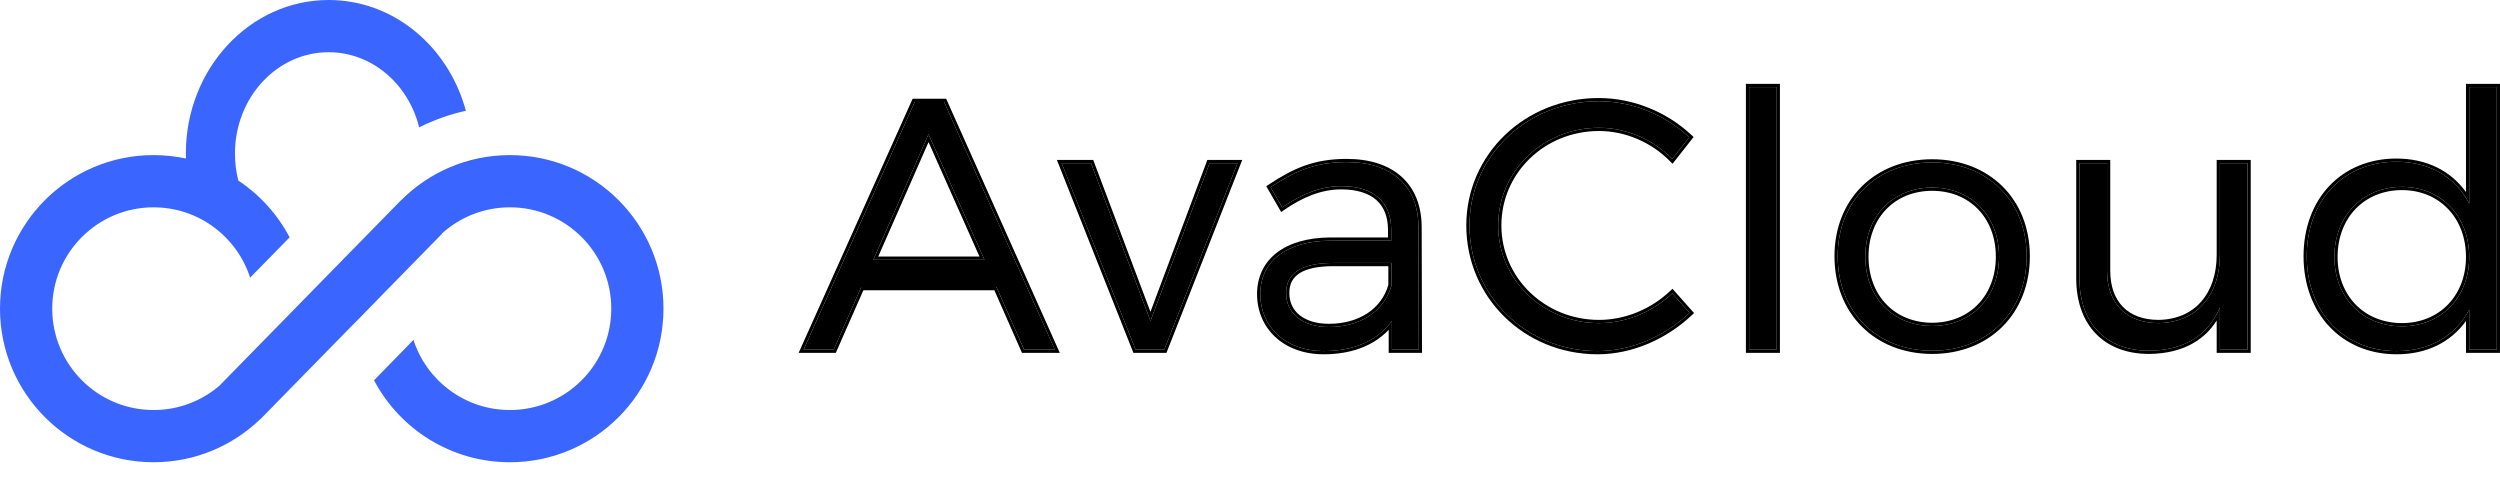 <svg width="141" height="27" viewBox="0 0 141 27" fill="none" xmlns="http://www.w3.org/2000/svg">
<path d="M56.201 16.188H48.577L47.021 19.721H45.324L51.591 5.751H53.247L59.494 19.721H57.758L56.201 16.188ZM55.522 14.652L52.369 7.567L49.256 14.652H55.522Z" fill="black"/>
<path d="M65.665 19.721H64.048L59.877 9.203H61.534L64.887 18.104L68.219 9.203H69.796L65.665 19.721Z" fill="black"/>
<path d="M78.504 19.721V18.104C77.666 19.242 76.329 19.8 74.653 19.8C72.477 19.8 71.08 18.403 71.08 16.587C71.08 14.751 72.537 13.594 75.012 13.574H78.465V12.955C78.465 11.418 77.507 10.5 75.651 10.5C74.493 10.5 73.415 10.939 72.318 11.698L71.659 10.56C73.016 9.662 74.154 9.143 75.95 9.143C78.544 9.143 79.981 10.52 80.001 12.775L80.021 19.721H78.504ZM74.952 18.443C76.728 18.443 78.085 17.545 78.484 16.088V14.831H75.212C73.455 14.831 72.537 15.37 72.537 16.527C72.537 17.685 73.475 18.443 74.952 18.443Z" fill="black"/>
<path d="M90.165 5.711C92.081 5.711 93.937 6.489 95.274 7.746L94.316 8.964C93.239 7.866 91.722 7.207 90.185 7.207C87.032 7.207 84.497 9.642 84.497 12.716C84.497 15.769 87.032 18.224 90.185 18.224C91.722 18.224 93.219 17.585 94.316 16.547L95.294 17.645C93.917 18.942 92.041 19.8 90.105 19.8C86.074 19.8 82.881 16.667 82.881 12.716C82.881 8.804 86.114 5.711 90.165 5.711Z" fill="black"/>
<path d="M100.208 19.721H98.651V4.912H100.208V19.721Z" fill="black"/>
<path d="M108.975 9.163C112.089 9.163 114.304 11.319 114.304 14.452C114.304 17.605 112.089 19.78 108.975 19.78C105.862 19.78 103.647 17.605 103.647 14.452C103.647 11.319 105.862 9.163 108.975 9.163ZM108.975 10.58C106.78 10.58 105.203 12.177 105.203 14.472C105.203 16.787 106.78 18.384 108.975 18.384C111.17 18.384 112.747 16.787 112.747 14.472C112.747 12.177 111.17 10.58 108.975 10.58Z" fill="black"/>
<path d="M126.76 9.203V19.721H125.204V17.346C124.505 18.982 123.108 19.761 121.212 19.78C118.757 19.78 117.281 18.224 117.281 15.689V9.203H118.837V15.27C118.837 17.126 119.935 18.224 121.751 18.224C123.926 18.184 125.204 16.607 125.204 14.372V9.203H126.76Z" fill="black"/>
<path d="M140.819 4.912V19.721H139.263V17.465C138.484 18.942 137.047 19.8 135.171 19.8C132.178 19.8 130.102 17.585 130.102 14.452C130.102 11.299 132.178 9.123 135.152 9.123C137.028 9.123 138.484 9.981 139.263 11.478V4.912H140.819ZM135.471 18.403C137.686 18.403 139.263 16.767 139.263 14.492C139.263 12.197 137.686 10.54 135.471 10.54C133.236 10.54 131.659 12.197 131.659 14.492C131.659 16.767 133.236 18.403 135.471 18.403Z" fill="black"/>
<path fill-rule="evenodd" clip-rule="evenodd" d="M10.486 8.94C10.483 8.848 10.482 8.755 10.482 8.661C10.482 3.878 14.088 0 18.537 0C22.206 0 25.302 2.638 26.275 6.247C25.349 6.452 24.466 6.769 23.64 7.183C23.038 4.742 20.981 2.945 18.535 2.945C15.617 2.945 13.252 5.504 13.252 8.661C13.252 9.189 13.318 9.7 13.442 10.185C14.655 10.99 15.653 12.091 16.334 13.386L14.106 15.658C13.366 13.358 11.209 11.693 8.662 11.693C5.505 11.693 2.946 14.252 2.946 17.409C2.946 20.566 5.505 23.125 8.662 23.125C10.087 23.125 11.39 22.604 12.391 21.742L12.388 21.74L22.608 11.303L22.612 11.306C24.181 9.726 26.355 8.748 28.758 8.748C33.542 8.748 37.42 12.626 37.42 17.409C37.42 22.193 33.542 26.07 28.758 26.07C25.434 26.07 22.547 24.197 21.095 21.449L23.319 19.169C24.061 21.465 26.216 23.125 28.759 23.125C31.916 23.125 34.476 20.566 34.476 17.409C34.476 14.252 31.916 11.693 28.759 11.693C27.283 11.693 25.937 12.253 24.922 13.172L24.934 13.181L21.864 16.314L20.124 18.098L20.124 18.091L14.683 23.645L14.677 23.64C13.119 25.145 10.998 26.07 8.661 26.07C3.878 26.07 0 22.193 0 17.409C0 12.626 3.878 8.748 8.661 8.748C9.287 8.748 9.898 8.814 10.486 8.94Z" fill="#3A65FF"/>
<path fill-rule="evenodd" clip-rule="evenodd" d="M57.757 19.721L56.2 16.188H48.577L47.02 19.721H45.323L51.59 5.751H53.246L59.493 19.721H57.757ZM48.695 16.37L47.138 19.902H45.043L51.472 5.569H53.364L59.773 19.902H57.639L56.082 16.37H48.695ZM52.368 7.567L49.255 14.652H55.522L52.368 7.567ZM52.369 8.015L49.533 14.47H55.242L52.369 8.015ZM65.788 19.902H63.924L59.609 9.022H61.659L64.885 17.588L68.093 9.022H70.061L65.788 19.902ZM68.219 9.203H69.795L65.664 19.721H64.048L59.877 9.203H61.533L64.886 18.104L68.219 9.203ZM78.322 19.902V18.603C77.439 19.533 76.17 19.982 74.652 19.982C73.525 19.982 72.586 19.619 71.927 19.008C71.267 18.396 70.898 17.544 70.898 16.587C70.898 15.616 71.286 14.813 72.006 14.256C72.721 13.703 73.747 13.403 75.01 13.392L75.011 13.392L78.282 13.392V12.955C78.282 12.226 78.056 11.666 77.632 11.287C77.204 10.905 76.55 10.682 75.65 10.682C74.541 10.682 73.499 11.101 72.42 11.847L72.258 11.959L71.416 10.503L71.558 10.409C72.934 9.499 74.106 8.962 75.949 8.962C77.277 8.962 78.334 9.315 79.062 9.98C79.793 10.647 80.172 11.607 80.182 12.774L80.182 12.775L80.202 19.902H78.322ZM78.464 13.574H75.011C72.537 13.594 71.08 14.751 71.08 16.587C71.08 18.403 72.477 19.8 74.652 19.8C76.212 19.8 77.478 19.316 78.322 18.332C78.385 18.259 78.446 18.183 78.504 18.104V19.721H80.02L80.001 12.775C79.981 10.52 78.544 9.143 75.949 9.143C74.153 9.143 73.015 9.662 71.658 10.56L72.317 11.698C72.367 11.663 72.417 11.629 72.468 11.596C73.513 10.9 74.545 10.5 75.65 10.5C77.506 10.5 78.464 11.418 78.464 12.955V13.574ZM78.484 16.088V14.831H75.211C73.454 14.831 72.537 15.37 72.537 16.527C72.537 17.685 73.475 18.443 74.951 18.443C76.728 18.443 78.085 17.545 78.484 16.088ZM78.302 15.012H75.211C74.345 15.012 73.717 15.146 73.311 15.399C72.919 15.643 72.718 16.006 72.718 16.527C72.718 17.052 72.928 17.479 73.303 17.778C73.682 18.08 74.242 18.262 74.951 18.262C76.656 18.262 77.922 17.41 78.302 16.064V15.012ZM95.519 7.728L94.331 9.238L94.186 9.091C93.141 8.027 91.671 7.389 90.184 7.389C87.125 7.389 84.678 9.748 84.678 12.716C84.678 15.664 87.126 18.042 90.184 18.042C91.672 18.042 93.125 17.424 94.191 16.416L94.327 16.287L95.546 17.656L95.418 17.777C94.012 19.101 92.093 19.982 90.105 19.982C85.976 19.982 82.699 16.771 82.699 12.716C82.699 8.697 86.02 5.529 90.164 5.529C92.128 5.529 94.028 6.326 95.398 7.614L95.519 7.728ZM95.273 7.746L94.316 8.964C94.273 8.92 94.23 8.878 94.186 8.835C93.118 7.815 91.66 7.207 90.184 7.207C87.031 7.207 84.497 9.642 84.497 12.716C84.497 15.769 87.031 18.224 90.184 18.224C91.66 18.224 93.098 17.635 94.182 16.67C94.227 16.63 94.272 16.589 94.316 16.547C94.316 16.547 94.316 16.547 94.316 16.547L95.293 17.645C93.916 18.942 92.04 19.8 90.105 19.8C86.073 19.8 82.88 16.667 82.88 12.716C82.88 8.804 86.113 5.711 90.164 5.711C92.08 5.711 93.936 6.489 95.273 7.746ZM100.388 19.902H98.469V4.731H100.388V19.902ZM112.934 10.504C113.914 11.471 114.484 12.841 114.484 14.452C114.484 16.072 113.914 17.452 112.934 18.427C111.954 19.402 110.574 19.962 108.974 19.962C107.374 19.962 105.995 19.402 105.015 18.427C104.034 17.452 103.464 16.072 103.464 14.452C103.464 12.841 104.035 11.471 105.015 10.504C105.995 9.536 107.375 8.982 108.974 8.982C110.574 8.982 111.953 9.536 112.934 10.504ZM106.395 11.792C105.763 12.441 105.384 13.367 105.384 14.472C105.384 15.587 105.763 16.518 106.395 17.169C107.027 17.82 107.922 18.202 108.974 18.202C110.027 18.202 110.921 17.82 111.553 17.169C112.186 16.518 112.565 15.587 112.565 14.472C112.565 13.367 112.186 12.441 111.554 11.792C110.922 11.143 110.027 10.762 108.974 10.762C107.922 10.762 107.027 11.143 106.395 11.792ZM126.941 9.022V19.902H125.021V18.081C124.687 18.607 124.26 19.021 123.749 19.325C123.042 19.747 122.185 19.952 121.213 19.962L121.211 19.962C119.945 19.962 118.911 19.559 118.194 18.811C117.478 18.063 117.098 16.991 117.098 15.689V9.022H119.018V15.27C119.018 16.163 119.281 16.851 119.741 17.315C120.201 17.78 120.878 18.042 121.749 18.042C122.789 18.023 123.602 17.638 124.156 17.002C124.712 16.363 125.021 15.456 125.021 14.372V9.022H126.941ZM121.75 18.224C119.934 18.224 118.837 17.126 118.837 15.27V9.203H117.28V15.689C117.28 18.224 118.757 19.78 121.211 19.78C122.955 19.762 124.277 19.102 125.021 17.723C125.086 17.603 125.147 17.477 125.203 17.346V19.721H126.76V9.203H125.203V14.372C125.203 16.607 123.926 18.184 121.75 18.224ZM141 4.731V19.902H139.081V18.105C138.222 19.303 136.863 19.982 135.171 19.982C133.627 19.982 132.311 19.41 131.382 18.426C130.453 17.442 129.92 16.059 129.92 14.452C129.92 12.835 130.453 11.456 131.379 10.48C132.307 9.504 133.618 8.942 135.151 8.942C136.843 8.942 138.218 9.621 139.081 10.834V4.731H141ZM139.262 11.478C139.205 11.369 139.145 11.263 139.081 11.16C138.268 9.861 136.89 9.123 135.151 9.123C132.177 9.123 130.102 11.299 130.102 14.452C130.102 17.585 132.177 19.8 135.171 19.8C136.909 19.8 138.271 19.063 139.081 17.78C139.144 17.678 139.205 17.574 139.262 17.465V19.721H140.819V4.912H139.262V11.478ZM135.47 18.222C137.58 18.222 139.081 16.672 139.081 14.492C139.081 12.289 137.578 10.722 135.47 10.722C133.342 10.722 131.84 12.29 131.84 14.492C131.84 16.672 133.34 18.222 135.47 18.222ZM100.207 19.721V4.912H98.65V19.721H100.207ZM114.303 14.452C114.303 11.319 112.088 9.163 108.974 9.163C105.861 9.163 103.646 11.319 103.646 14.452C103.646 17.605 105.861 19.78 108.974 19.78C112.088 19.78 114.303 17.605 114.303 14.452ZM105.203 14.472C105.203 12.177 106.779 10.58 108.974 10.58C111.17 10.58 112.746 12.177 112.746 14.472C112.746 16.787 111.17 18.384 108.974 18.384C106.779 18.384 105.203 16.787 105.203 14.472ZM139.262 14.492C139.262 16.767 137.685 18.403 135.47 18.403C133.235 18.403 131.658 16.767 131.658 14.492C131.658 12.197 133.235 10.54 135.47 10.54C137.685 10.54 139.262 12.197 139.262 14.492Z" fill="black"/>
</svg>
